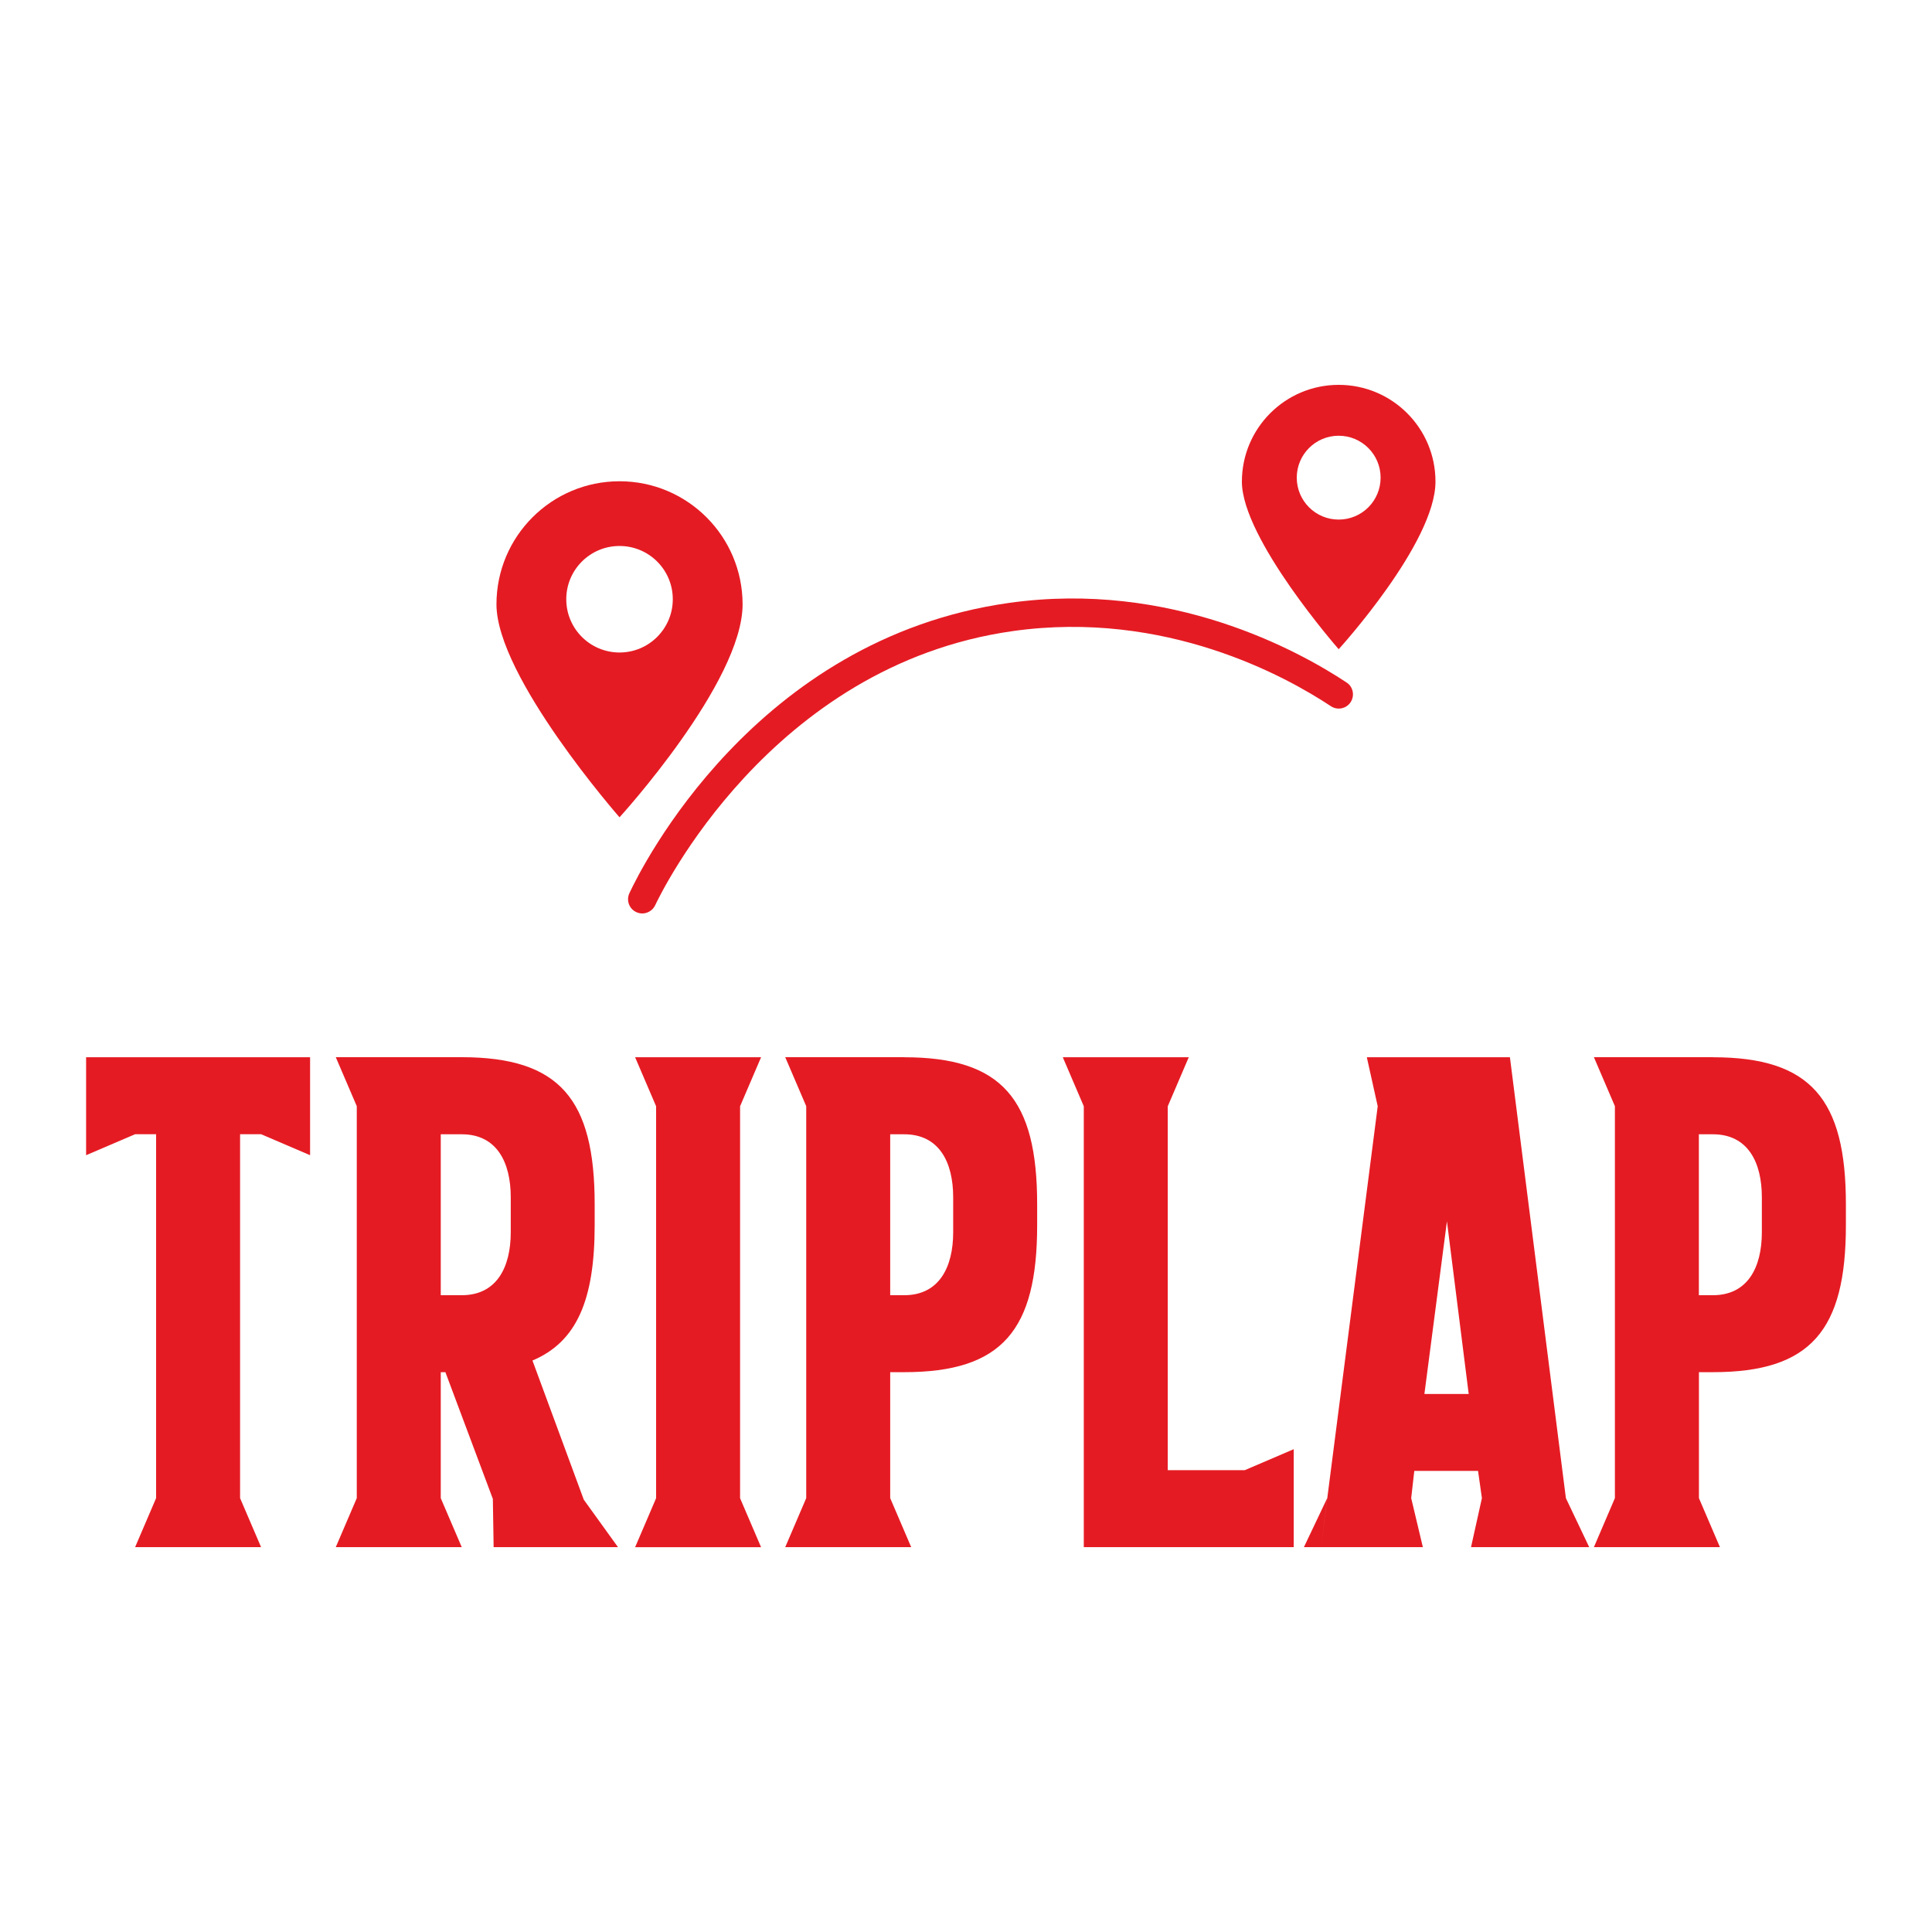 <?xml version="1.0" encoding="utf-8"?>
<!-- Generator: Adobe Illustrator 24.0.1, SVG Export Plug-In . SVG Version: 6.00 Build 0)  -->
<svg version="1.1" id="Camada_1" xmlns="http://www.w3.org/2000/svg" xmlns:xlink="http://www.w3.org/1999/xlink" x="0px" y="0px"
	 viewBox="0 0 300 300" style="enable-background:new 0 0 300 300;" xml:space="preserve">
<style type="text/css">
	.st0{fill:#E51B23;}
	.st1{fill:none;stroke:#E51B23;stroke-width:3;stroke-linecap:round;stroke-miterlimit:10;}
	.st2{fill:#FFFFFF;}
</style>
<g>
	<g>
		<g>
			<path class="st0" d="M48.15,164.17v15.21l-7.61-3.26h-3.26v56.51l3.26,7.61H20.98l3.26-7.61v-56.51h-3.26l-7.61,3.26v-15.21
				H48.15z"/>
			<path class="st0" d="M92.34,186.99v3.26c0,11.59-2.78,18.11-9.66,21.01l7.97,21.61l5.31,7.37H76.65l-0.12-7.49l-7.37-19.68h-0.72
				v19.56l3.26,7.61H52.14l3.26-7.61v-60.86l-3.26-7.61H71.7C86.91,164.17,92.34,170.69,92.34,186.99z M68.44,176.13v24.99h3.26
				c5.43,0,7.61-4.35,7.61-9.78v-5.43c0-5.43-2.17-9.78-7.61-9.78H68.44z"/>
			<path class="st0" d="M101.88,171.78l-3.26-7.61h19.56l-3.26,7.61v60.86l3.26,7.61H98.62l3.26-7.61V171.78z"/>
			<path class="st0" d="M140.4,164.17c15.21,0,20.65,6.52,20.65,22.82v3.26c0,16.3-5.43,22.82-20.65,22.82h-2.17v19.56l3.26,7.61
				h-19.56l3.26-7.61v-60.86l-3.26-7.61h3.26H140.4z M138.23,176.13v24.99h2.17c5.43,0,7.61-4.35,7.61-9.78v-5.43
				c0-5.43-2.17-9.78-7.61-9.78H138.23z"/>
			<path class="st0" d="M168.29,240.24v-68.46l-3.26-7.61h16.3h3.26l-3.26,7.61v56.51h11.95l7.61-3.26v15.21H168.29z"/>
			<path class="st0" d="M205.12,240.24l8.81-68.46l-1.69-7.61h22.22l8.69,68.46l3.62,7.61h-18.35l1.69-7.61l-0.6-4.23h-9.9
				l-0.48,4.23l1.81,7.61h-18.47l3.62-7.61L205.12,240.24z M221.18,216.46h6.88l-3.38-26.81L221.18,216.46z"/>
			<path class="st0" d="M265.98,164.17c15.21,0,20.65,6.52,20.65,22.82v3.26c0,16.3-5.43,22.82-20.65,22.82h-2.17v19.56l3.26,7.61
				H247.5l3.26-7.61v-60.86l-3.26-7.61h3.26H265.98z M263.8,176.13v24.99h2.17c5.43,0,7.61-4.35,7.61-9.78v-5.43
				c0-5.43-2.17-9.78-7.61-9.78H263.8z"/>
		</g>
		<g>
			<g>
				<g>
					<path class="st0" d="M96.2,74.73c-10.55,0-19.11,8.55-19.11,19.11c0,11.28,19.11,33.07,19.11,33.07s19.11-20.95,19.11-33.07
						C115.3,83.28,106.75,74.73,96.2,74.73z M96.2,101.32c-4.57,0-8.27-3.7-8.27-8.27c0-4.57,3.7-8.27,8.27-8.27
						c4.57,0,8.27,3.7,8.27,8.27C104.47,97.62,100.76,101.32,96.2,101.32z"/>
				</g>
			</g>
			<g>
				<g>
					<path class="st0" d="M207.87,59.76c-8.3,0-15.03,6.73-15.03,15.03c0,8.88,15.03,26.02,15.03,26.02s15.03-16.49,15.03-26.02
						C222.91,66.49,216.18,59.76,207.87,59.76z M207.87,80.68c-3.59,0-6.51-2.91-6.51-6.51c0-3.59,2.91-6.51,6.51-6.51
						c3.59,0,6.51,2.91,6.51,6.51C214.38,77.77,211.47,80.68,207.87,80.68z"/>
				</g>
			</g>
			<g>
				<path class="st0" d="M99.73,141.84c-0.31,0-0.63-0.07-0.93-0.21c-1.11-0.51-1.58-1.83-1.07-2.93
					c1.88-4.03,19.49-39.52,58.95-45.08c25.15-3.54,45.04,7.47,52.42,12.36c1.02,0.67,1.29,2.04,0.62,3.06
					c-0.67,1.02-2.05,1.29-3.06,0.62c-6.96-4.62-25.7-15-49.36-11.67c-37.79,5.32-54.85,41.05-55.56,42.57
					C101.36,141.36,100.56,141.84,99.73,141.84z"/>
			</g>
		</g>
	</g>
</g>
</svg>
